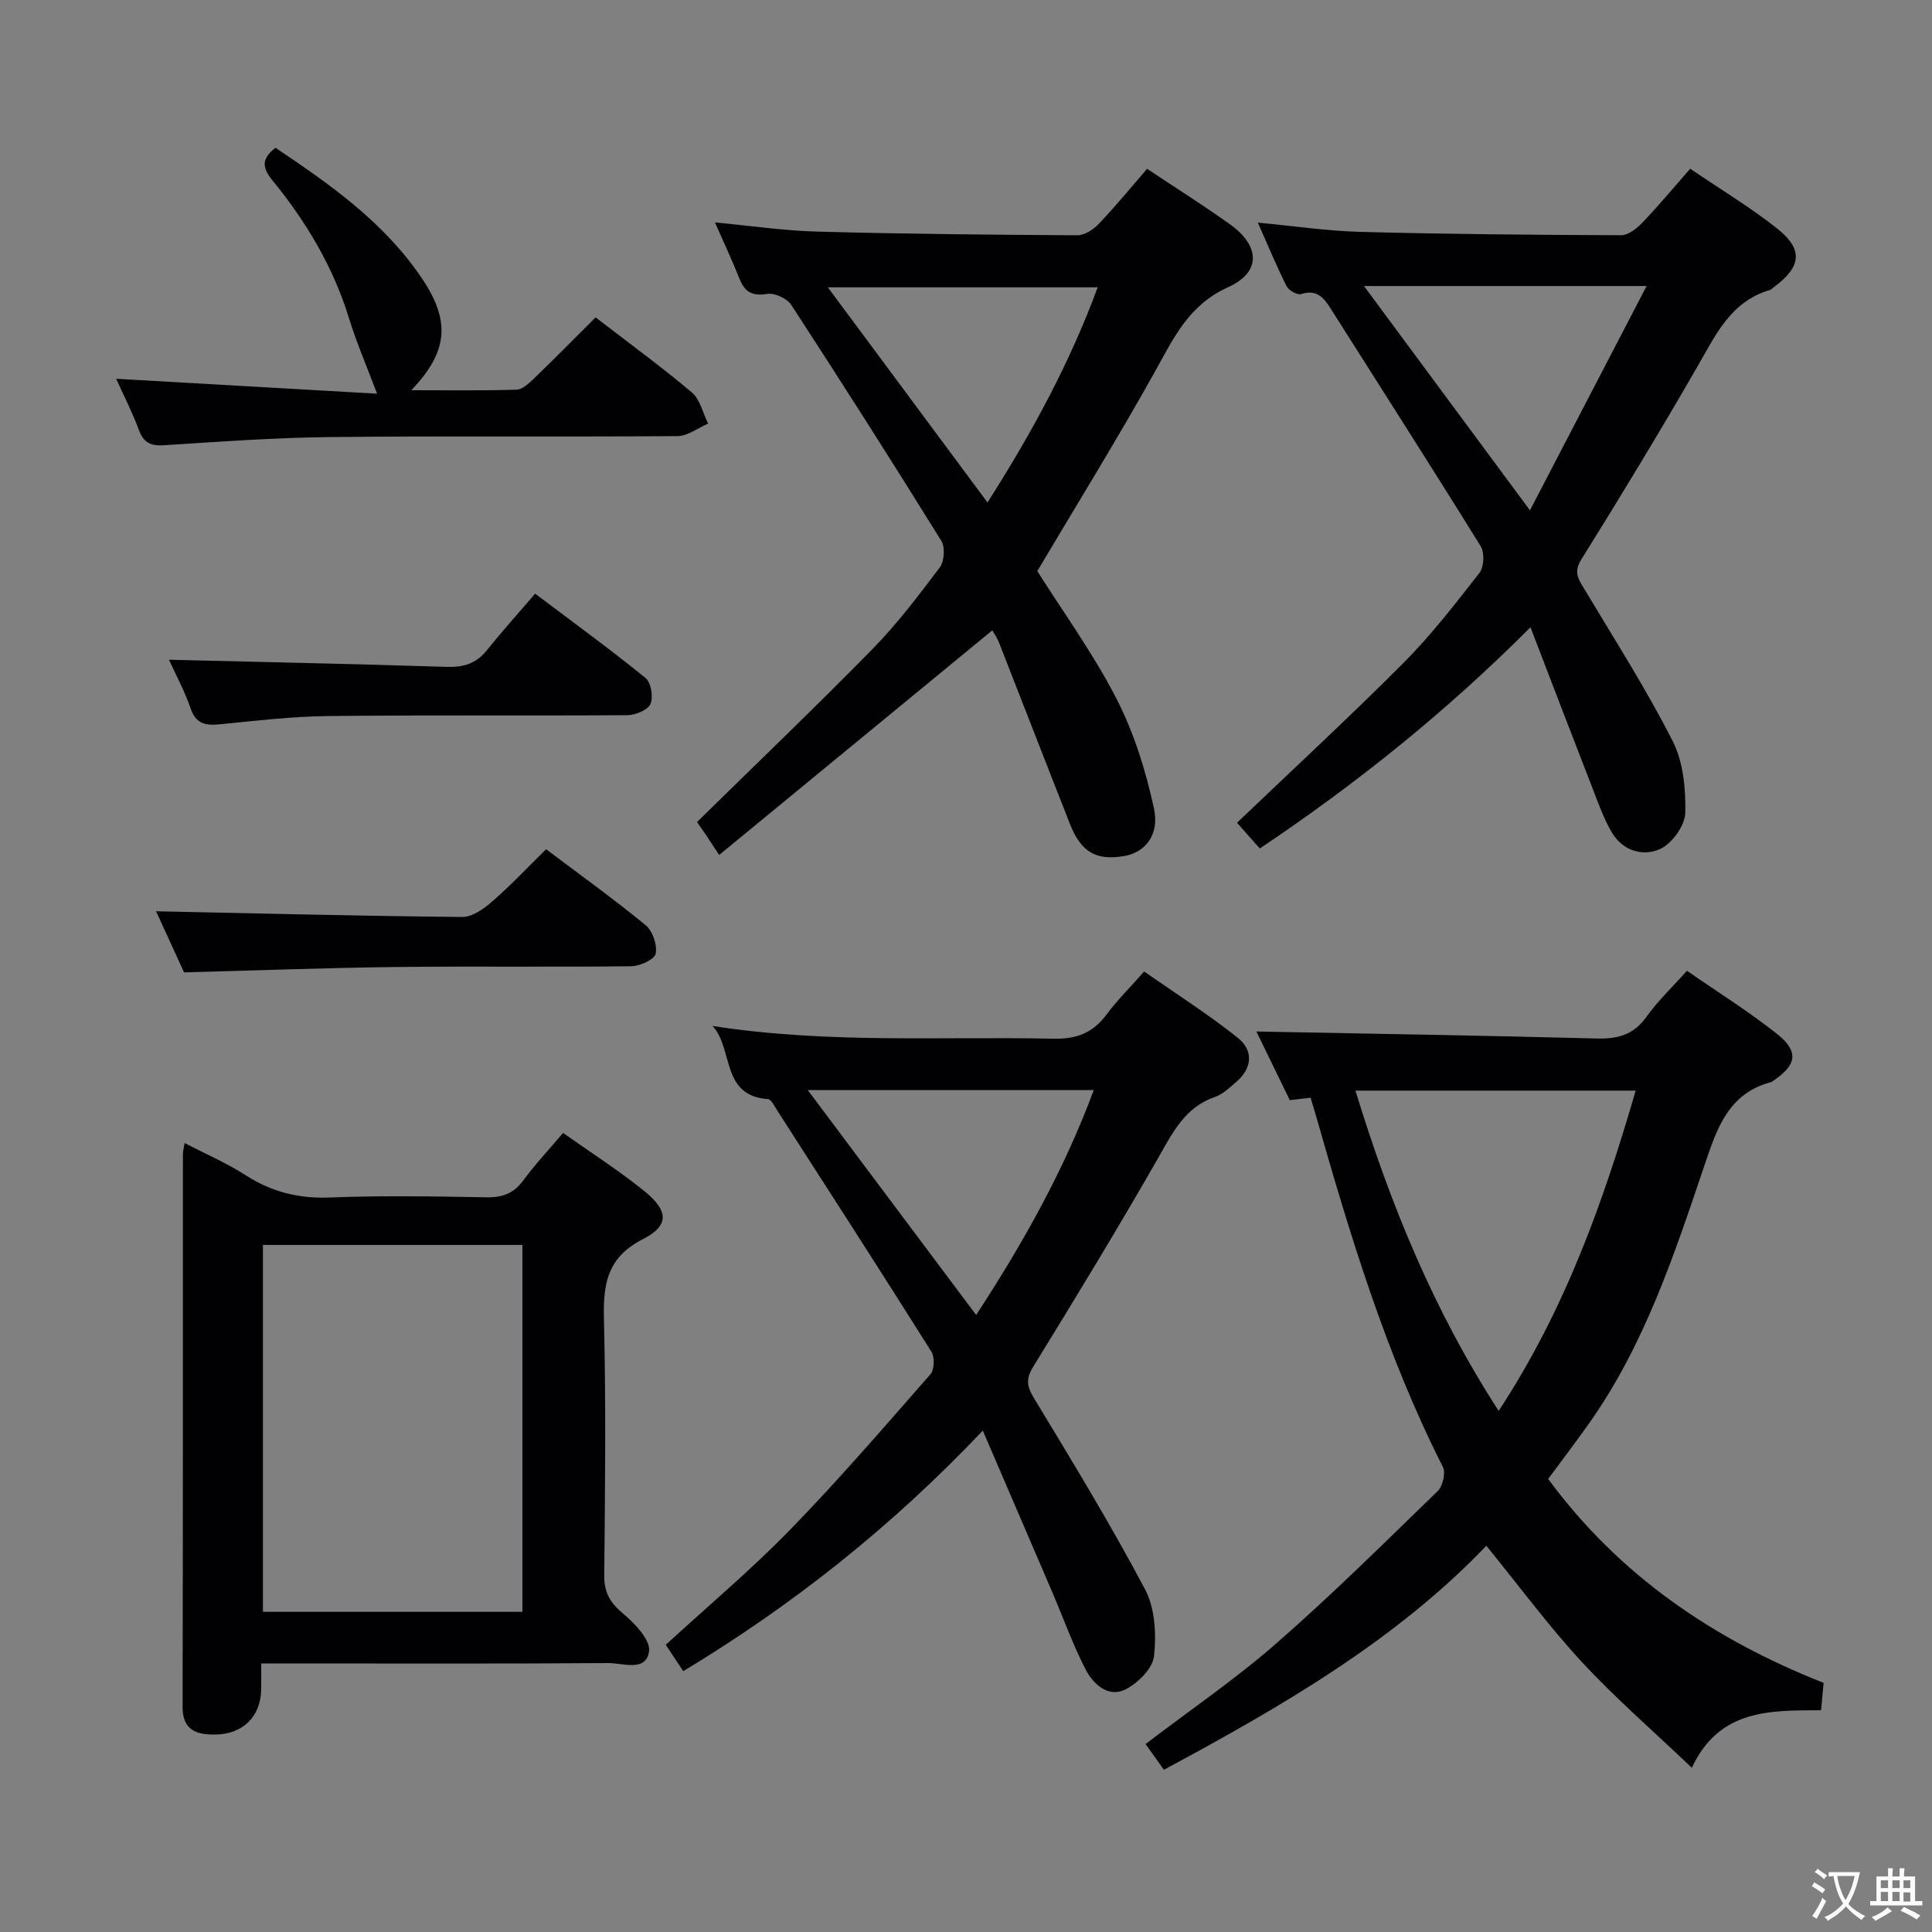 <svg enable-background="new 0 0 400 400" viewBox="0 0 400 400" xmlns="http://www.w3.org/2000/svg"><rect x="0" y="0" width="400" height="400" fill="#808080" stroke="none"/><g fill="#010103"><path d="m267.04 227.78c-2.52-5.18-4.91-10.09-6.92-14.22 23.45.46 46.98.83 70.5 1.45 4.32.11 7.59-.75 10.24-4.46 2.38-3.34 5.42-6.21 8.41-9.56 6.45 4.48 12.81 8.44 18.64 13.07 4.61 3.66 4.1 6.42-.83 9.74-.14.09-.28.21-.43.25-8.79 2.34-11.15 9.5-13.72 17.1-6.27 18.56-12.41 37.25-23.9 53.5-2.68 3.79-5.5 7.49-8.5 11.55 14.64 19.88 34.09 33.17 57.03 42.22-.18 1.86-.34 3.62-.53 5.67-10.52.05-21.04-.31-26.76 11.91-7.95-7.59-15.76-14.35-22.74-21.88-6.87-7.42-12.9-15.62-19.8-24.08-18.81 19.64-42.33 33.24-66.75 46.37-1.31-1.83-2.51-3.51-3.81-5.32 9.3-7.1 18.66-13.48 27.12-20.88 11.51-10.06 22.39-20.85 33.37-31.5 1.05-1.02 1.7-3.77 1.08-4.98-11.86-23.41-19.34-48.37-26.49-73.46-.27-.94-.57-1.88-.91-3-1.54.18-2.93.35-4.3.51zm43.24 64.33c13.8-21 21.72-43.43 28.37-66.31-19.35 0-38.38 0-58.02 0 7.23 23.61 16.17 45.45 29.65 66.31z"/><path d="m203.48 296.19c-18.96 20-39.38 36.13-62.02 49.81-1.23-1.85-2.41-3.62-3.62-5.46 8.69-7.98 17.62-15.48 25.72-23.8 10.09-10.36 19.54-21.34 29.08-32.22.83-.94.9-3.55.19-4.68-10.54-16.75-21.27-33.37-31.97-50.02-.54-.83-1.18-2.21-1.84-2.26-9.84-.67-7.1-10.39-11.5-15.15 23.71 3.71 47.19 2.15 70.6 2.64 4.83.1 8.18-1.23 10.99-5.02 2.17-2.92 4.79-5.51 7.77-8.89 6.57 4.59 13.27 8.84 19.43 13.76 3.15 2.52 3.04 6.18-.31 9.06-1.38 1.19-2.8 2.58-4.45 3.15-6.23 2.15-8.75 7.36-11.75 12.61-8.33 14.57-17.07 28.92-25.87 43.22-1.56 2.53-1.37 4.02.13 6.51 7.91 13.06 15.86 26.12 23.01 39.6 2.07 3.91 2.36 9.31 1.86 13.84-.29 2.57-3.41 5.68-6.03 6.94-3.5 1.68-6.58-1.18-8.12-4.16-2.66-5.14-4.61-10.64-6.89-15.97-4.64-10.83-9.31-21.64-14.41-33.51zm-1.38-23.94c10-15.29 18.35-30.36 24.35-46.56-19.77 0-38.97 0-59.21 0 11.89 15.88 23.1 30.85 34.86 46.56z"/><path d="m148.02 46.05c7.3.68 14.2 1.71 21.13 1.9 17.97.49 35.94.66 53.92.76 1.51.01 3.35-1.23 4.48-2.42 3.43-3.61 6.59-7.47 9.94-11.34 5.82 3.88 11.61 7.51 17.15 11.48 6.28 4.5 6.52 9.91-.39 13.04-8.12 3.67-11.21 10.43-15.08 17.38-7.75 13.91-16.15 27.47-24.41 41.39 5.25 8.32 11.54 16.98 16.38 26.39 3.64 7.08 6.1 14.98 7.78 22.79 1.19 5.53-1.94 9.09-6.13 9.81-5.78 1-8.94-.76-11.23-6.54-4.93-12.49-9.76-25.01-14.67-37.51-.47-1.2-1.22-2.29-1.44-2.68-18.56 15.27-37.08 30.5-56.55 46.51-1.42-2.16-2.13-3.25-2.85-4.32-.65-.96-1.32-1.9-1.74-2.5 12.21-11.99 24.44-23.69 36.29-35.77 5.11-5.21 9.56-11.09 13.96-16.93.95-1.26 1.15-4.19.33-5.51-10.17-16.4-20.53-32.67-31.06-48.84-.88-1.35-3.46-2.55-5.01-2.29-3.09.5-4.63-.38-5.72-3.14-1.52-3.82-3.28-7.57-5.08-11.66zm56.43 57.98c9.27-14.52 17.07-28.97 22.81-44.54-18.95 0-37.13 0-55.86 0 11.2 15.09 21.96 29.59 33.05 44.54z"/><path d="m316.87 129.87c-17.73 17.76-36.12 32.43-56.04 45.8-1.87-2.11-3.48-3.93-4.72-5.33 11.7-11.18 23.31-21.89 34.44-33.07 5.74-5.76 10.76-12.26 15.77-18.68.94-1.21 1.06-4.17.24-5.5-10.16-16.4-20.58-32.64-30.9-48.95-1.49-2.36-2.89-4.33-6.27-3.26-.79.25-2.58-.75-3.02-1.63-2.07-4.12-3.83-8.4-5.95-13.16 7.53.71 14.4 1.74 21.29 1.92 17.97.47 35.96.63 53.93.69 1.48.01 3.24-1.4 4.4-2.61 3.31-3.46 6.38-7.15 9.9-11.15 6.16 4.18 12.28 7.87 17.86 12.26 5.63 4.42 5.22 8.01-.58 12.28-.27.2-.52.48-.82.57-8.18 2.42-11.27 9.46-15.1 16.08-7.72 13.38-15.74 26.6-23.91 39.71-1.66 2.66-.59 4.09.64 6.13 6.22 10.39 12.76 20.62 18.24 31.38 2.22 4.35 2.77 9.93 2.65 14.92-.06 2.62-2.68 6.3-5.11 7.46-3.51 1.66-7.74.52-10.03-3.28-1.6-2.66-2.68-5.66-3.81-8.58-4.27-10.97-8.47-21.97-13.1-34zm-34.47-70.65c11.55 15.61 22.46 30.35 34.36 46.44 8.25-15.86 15.99-30.75 24.15-46.44-20.15 0-38.73 0-58.51 0z"/><path d="m116.58 234.56c5.77 4.09 11.52 7.76 16.8 12.02 5.06 4.09 5.23 7.16-.29 9.98-7.39 3.77-8.23 9.27-8.05 16.55.43 17.65.24 35.32.06 52.98-.04 3.55 1.15 5.67 3.83 7.92 2.44 2.05 5.78 5.5 5.45 7.87-.62 4.35-5.45 2.42-8.46 2.44-21.82.16-43.65.08-65.48.08-1.96 0-3.93 0-6.36 0 0 2.21.03 3.84-.01 5.46-.11 5.54-3.8 9.19-9.48 9.26-3.86.05-6.8-.83-6.79-5.77.09-38.15.06-76.3.07-114.46 0-.49.15-.98.35-2.24 4.37 2.28 8.72 4.14 12.64 6.67 5.38 3.46 10.96 4.86 17.4 4.61 10.81-.42 21.66-.24 32.48-.04 3.31.06 5.63-.82 7.62-3.52 2.44-3.32 5.29-6.35 8.22-9.81zm-62.14 23.19v75.96h53.72c0-25.49 0-50.7 0-75.96-18.19 0-35.94 0-53.72 0z"/><path d="m123.31 65.71c6.85 5.28 13.58 10.18 19.92 15.53 1.72 1.45 2.28 4.27 3.38 6.46-2.11.9-4.22 2.58-6.34 2.59-23.97.19-47.95-.06-71.93.2-11.45.12-22.9.95-34.33 1.69-2.76.18-4.25-.46-5.24-3.13-1.32-3.56-3.06-6.96-4.72-10.63 18.28 1.05 36.28 2.08 54.02 3.09-2.2-5.85-4.27-10.6-5.78-15.52-3.27-10.67-8.85-20.02-15.82-28.57-2.13-2.61-2.5-4.45.57-6.82 11.38 7.63 22.68 15.55 30.49 27.3 5.82 8.76 5.13 15.04-2.37 22.89 7.7 0 14.75.11 21.78-.11 1.24-.04 2.59-1.33 3.62-2.32 4.19-4.04 8.27-8.18 12.75-12.65z"/><path d="m32.31 188.67c21.2.44 42.29.98 63.37 1.18 2.08.02 4.49-1.68 6.21-3.19 3.85-3.36 7.37-7.1 11.17-10.84 6.92 5.22 13.95 10.26 20.61 15.73 1.45 1.19 2.44 4.09 2.08 5.9-.24 1.19-3.25 2.58-5.04 2.6-16.33.2-32.66-.03-48.99.16-14.29.17-28.57.71-43.61 1.11-1.8-3.94-4-8.71-5.8-12.65z"/><path d="m34.98 136.59c19.42.48 38.49.87 57.55 1.48 3.44.11 6.05-.68 8.24-3.41 3.13-3.9 6.48-7.61 10.02-11.75 8.47 6.39 15.83 11.73 22.86 17.46 1.15.93 1.65 3.96 1.02 5.38-.56 1.26-3.1 2.31-4.78 2.32-20.65.15-41.3-.05-61.95.18-7.45.08-14.91.96-22.34 1.7-2.98.3-5.01 0-6.14-3.28-1.21-3.57-3.05-6.93-4.48-10.08z"/></g><path d="m377.9 391.2c-.2.3-.4.5-.6.8-.7-.6-1.4-1-2.2-1.5.2-.3.4-.5.5-.8.6.4 1.4.8 2.3 1.5zm-1.8 6.1c-.2-.2-.5-.4-.9-.6.4-.6.8-1.2 1.2-1.9s.7-1.3.9-1.9c.3.3.5.5.8.7-.7 1.3-1.4 2.6-2 3.7zm2.2-9c-.3.3-.5.5-.6.8-.6-.6-1.3-1.1-2-1.5.3-.3.5-.5.6-.7.6.5 1.3.9 2 1.4zm.3.2v-.9h2 4.5c-.3 1.3-.6 2.5-1 3.6s-.9 2.1-1.4 3c.4.5 1 1 1.6 1.4s1.2.8 1.9 1.1c-.3.2-.5.4-.8.8-.4-.3-1-.7-1.6-1.2s-1.2-1.1-1.6-1.6c-.5.6-1.1 1.1-1.7 1.6s-1.4.9-2.1 1.4c-.1-.3-.3-.5-.7-.8.6-.2 1.2-.5 1.9-1s1.4-1.1 2-1.8c-.5-.8-.9-1.6-1.2-2.5s-.6-2-.8-3.2c-.4.1-.7.1-1 .1zm2.5 2.7c.3 1 .7 1.7 1 2.2.3-.5.6-1.1 1-2s.6-1.9.9-3h-3.2-.4c.1.9.3 1.8.7 2.8z" fill="#fcfafa"/><path d="m396.5 388.5v1.5 3.6h1.5v.9c-.4 0-1 0-1.7 0h-7.9c-.5 0-.9 0-1.2 0v-.9h1.3v-3.5c0-.7 0-1.2 0-1.6h2.4c0-.8 0-1.4 0-1.7h1c0 .3-.1.8-.1 1.7h1.5c0-.8 0-1.4 0-1.7h1c0 .3-.1.9-.1 1.7zm-8.2 9.2c-.2-.3-.5-.5-.8-.8.8-.3 1.4-.6 1.9-.9s1-.7 1.4-1.1c.3.3.6.5.9.8-1.6 1-2.8 1.6-3.4 2zm2.6-6.8v-1.6h-1.5v1.6zm0 2.7v-1.9h-1.5v1.9zm2.4-2.7v-1.6h-1.5v1.6zm0 2.7v-1.9h-1.5v1.9zm.2 2 .7-.8c.4.2.9.5 1.6.8s1.3.7 1.8 1c-.3.3-.5.5-.8.8-.4-.3-1.5-1-3.3-1.8zm2-4.7v-1.6h-1.4v1.6zm0 2.8v-1.9h-1.4v1.9z" fill="#fcfafa"/></svg>